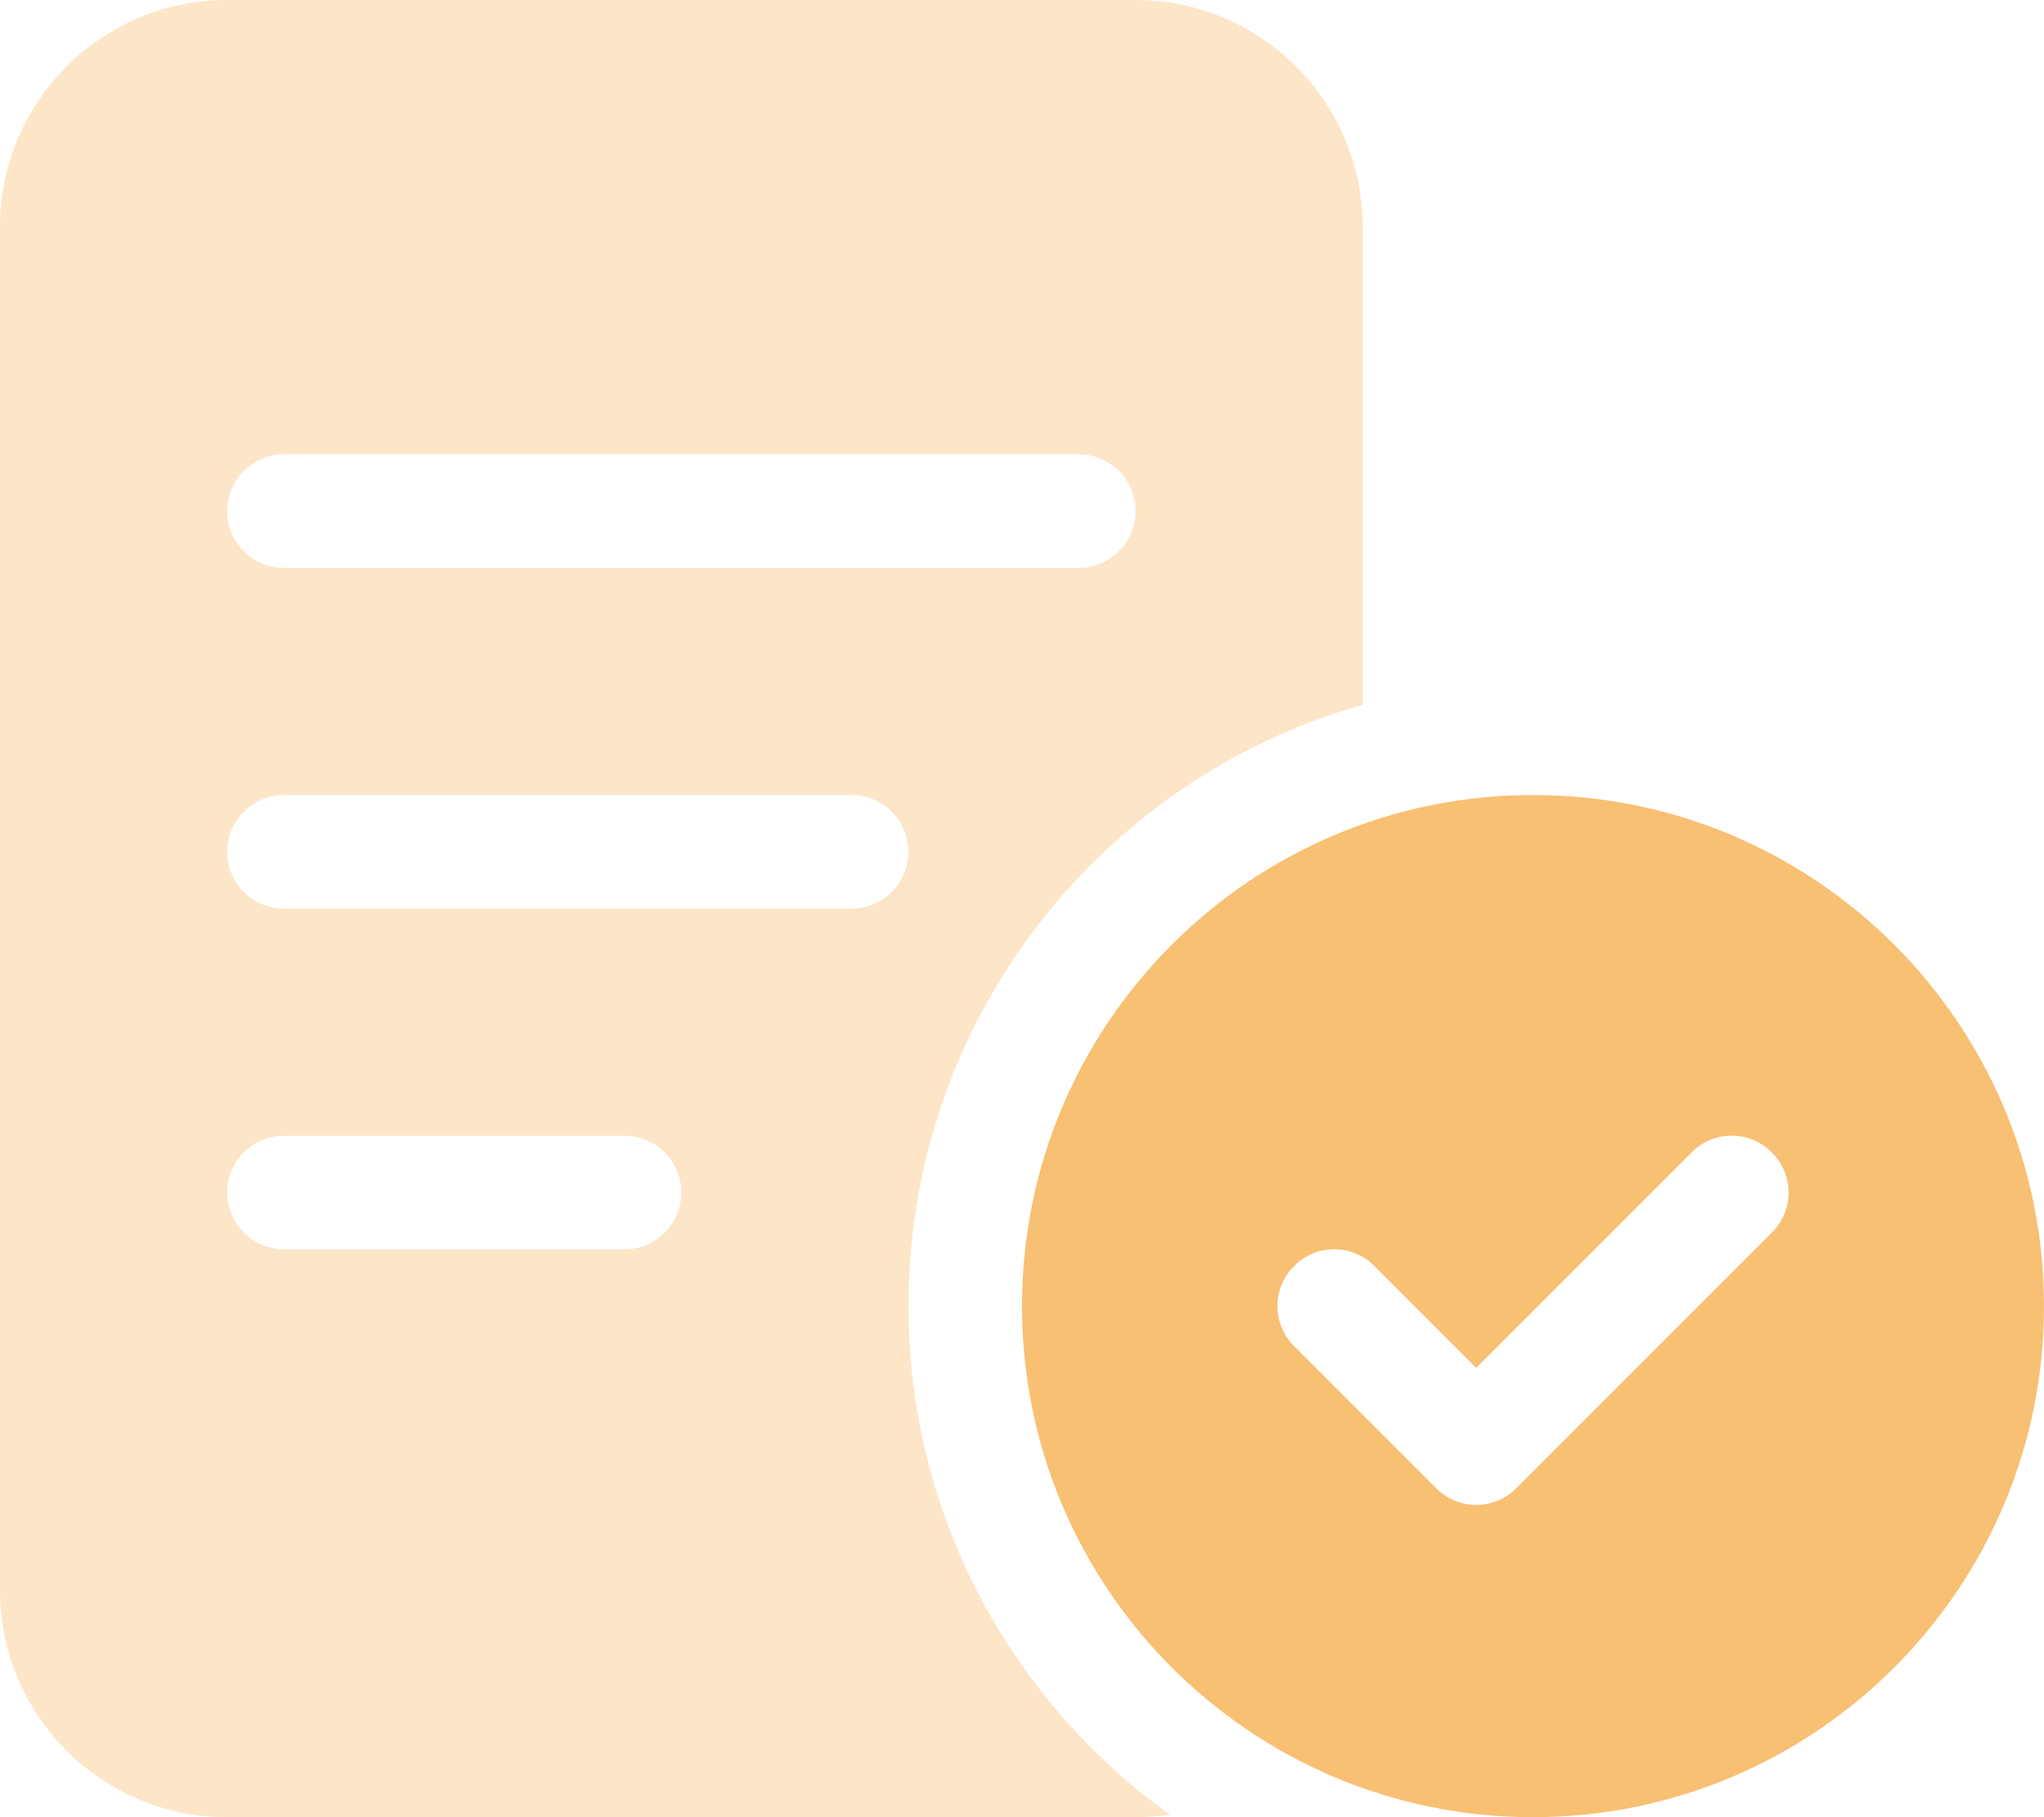 <svg width="18" height="16" viewBox="0 0 18 16" fill="none" xmlns="http://www.w3.org/2000/svg">
<path d="M9 11.5C9 9.016 11.016 7 13.5 7C15.984 7 18 9.016 18 11.5C18 13.984 15.984 16 13.5 16C11.016 16 9 13.984 9 11.5ZM15.603 10.853C15.8 10.659 15.8 10.341 15.603 10.147C15.409 9.95 15.091 9.95 14.897 10.147L13 12.044L12.103 11.147C11.909 10.95 11.591 10.95 11.397 11.147C11.2 11.341 11.2 11.659 11.397 11.853L12.647 13.103C12.841 13.3 13.159 13.3 13.353 13.103L15.603 10.853Z" fill="#F8C073"/>
<path opacity="0.4" d="M10 0C11.103 0 12 0.895 12 2V6.206C9.691 6.859 8 8.981 8 11.5C8 13.347 8.909 14.978 10.303 15.978C10.206 15.991 10.103 16 10 16H2C0.895 16 0 15.103 0 14V2C0 0.895 0.895 0 2 0H10ZM2.5 4C2.224 4 2 4.225 2 4.5C2 4.775 2.224 5 2.5 5H9.5C9.775 5 10 4.775 10 4.5C10 4.225 9.775 4 9.5 4H2.5ZM2.5 8H7.5C7.775 8 8 7.775 8 7.5C8 7.225 7.775 7 7.5 7H2.5C2.224 7 2 7.225 2 7.5C2 7.775 2.224 8 2.5 8ZM2.5 11H5.5C5.775 11 6 10.775 6 10.5C6 10.225 5.775 10 5.5 10H2.5C2.224 10 2 10.225 2 10.5C2 10.775 2.224 11 2.5 11Z" fill="#F8C073"/>
</svg>
